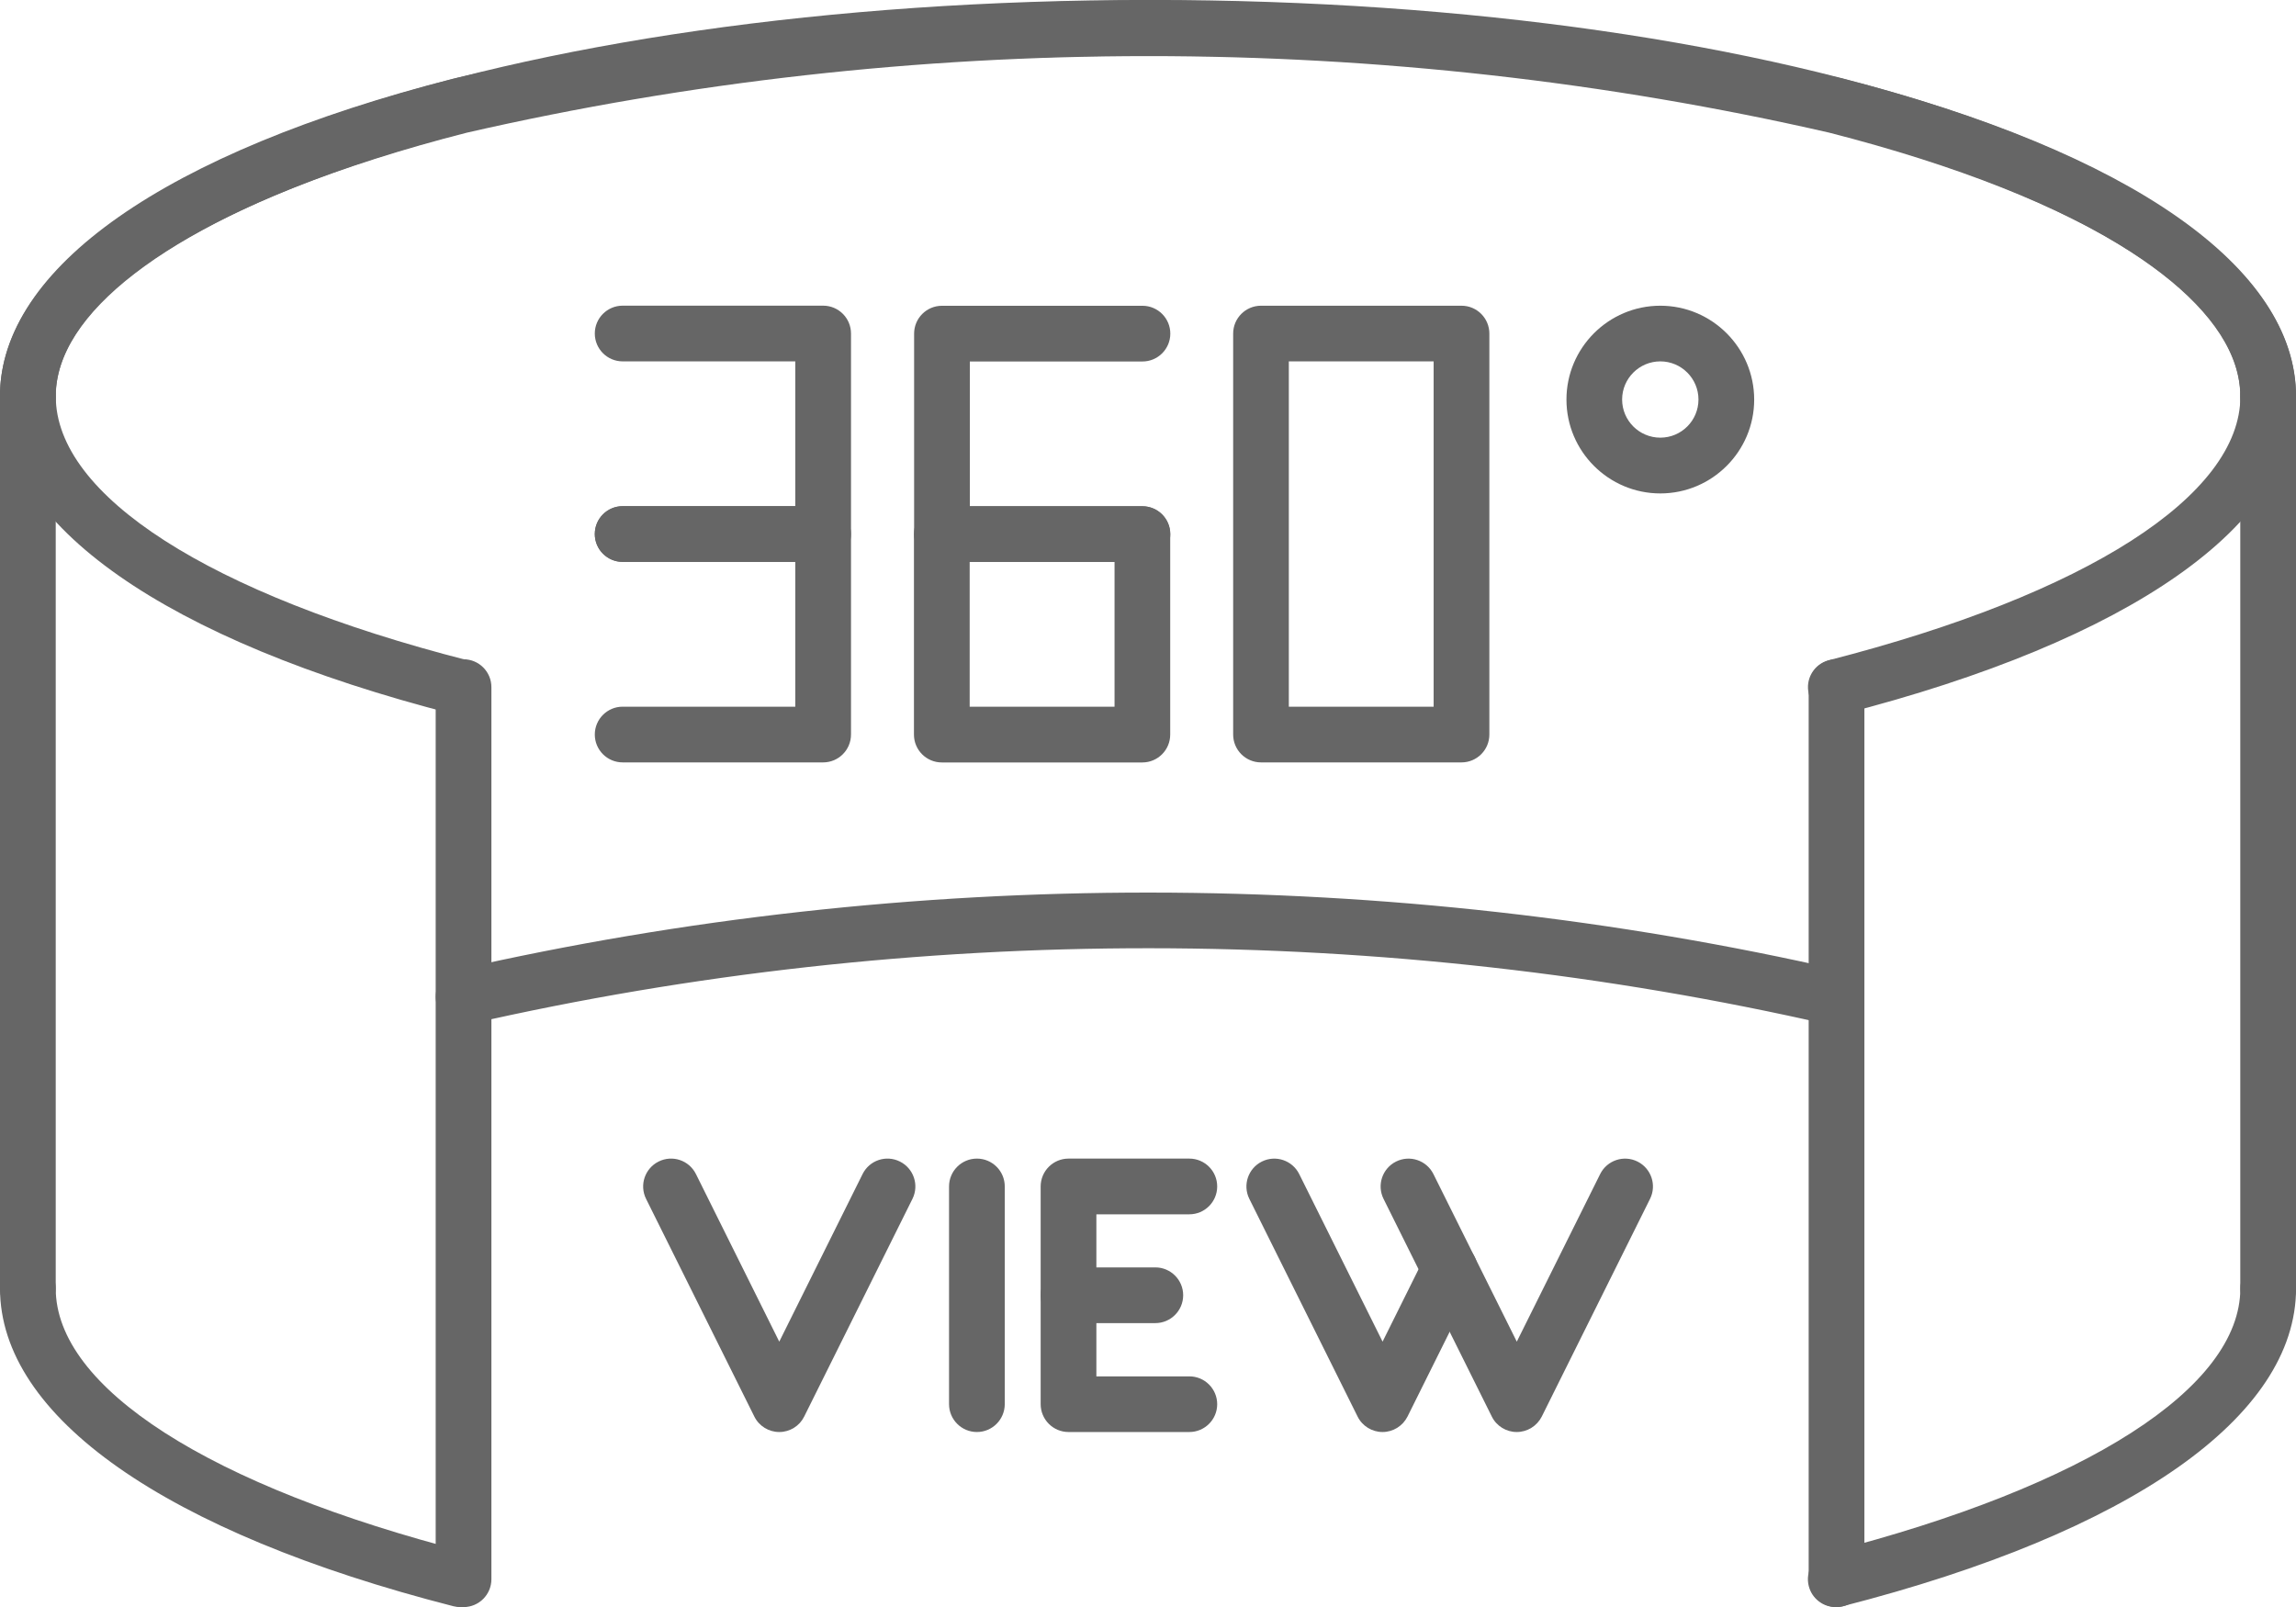 <?xml version="1.0" encoding="utf-8"?>
<!-- Generator: Adobe Illustrator 26.0.1, SVG Export Plug-In . SVG Version: 6.00 Build 0)  -->
<svg version="1.1" id="Layer_1" xmlns="http://www.w3.org/2000/svg" xmlns:xlink="http://www.w3.org/1999/xlink" x="0px" y="0px"
	 width="42.855px" height="30px" viewBox="0 0 42.855 30" style="enable-background:new 0 0 42.855 30;" xml:space="preserve">
<style type="text/css">
	.st0{fill:#666666;}
</style>
<g transform="translate(-546.66 -563.46)">
	<g>
		<path class="st0" d="M547.18,588.03c-0.287,0-0.52-0.233-0.52-0.52v-16.653c0-0.287,0.233-0.52,0.52-0.52s0.52,0.233,0.52,0.52
			v16.653C547.699,587.798,547.467,588.03,547.18,588.03z"/>
	</g>
	<g>
		<path class="st0" d="M588.995,588.03c-0.287,0-0.52-0.233-0.52-0.52v-16.653c0-0.287,0.233-0.52,0.52-0.52s0.52,0.233,0.52,0.52
			v16.653C589.515,587.798,589.282,588.03,588.995,588.03z"/>
	</g>
	<g>
		<path class="st0" d="M555.251,593.46c-0.043,0-0.086-0.005-0.129-0.016c-5.377-1.377-8.462-3.539-8.462-5.933
			c0-0.287,0.233-0.52,0.52-0.52s0.52,0.233,0.52,0.52c0,1.853,2.871,3.695,7.68,4.926c0.278,0.071,0.446,0.354,0.375,0.632
			C555.694,593.304,555.483,593.46,555.251,593.46z"/>
	</g>
	<g>
		<path class="st0" d="M580.925,582.604c-0.038,0-0.077-0.004-0.116-0.013c-8.301-1.901-17.078-1.907-25.381-0.015
			c-0.278,0.064-0.559-0.112-0.622-0.392c-0.064-0.28,0.111-0.558,0.391-0.622c8.454-1.925,17.391-1.92,25.844,0.016
			c0.28,0.064,0.455,0.343,0.391,0.623C581.376,582.441,581.162,582.604,580.925,582.604z"/>
	</g>
	<g>
		<path class="st0" d="M580.924,593.46c-0.232,0-0.443-0.156-0.503-0.391c-0.071-0.278,0.096-0.561,0.375-0.632
			c4.809-1.231,7.68-3.073,7.68-4.926c0-0.287,0.233-0.52,0.52-0.52s0.52,0.233,0.52,0.52c0,2.394-3.084,4.556-8.462,5.933
			C581.01,593.455,580.967,593.46,580.924,593.46z"/>
	</g>
	<g>
		<path class="st0" d="M555.251,576.807c-0.043,0-0.086-0.005-0.129-0.016c-5.377-1.377-8.462-3.54-8.462-5.933
			c0-2.395,3.084-4.556,8.462-5.93c8.487-1.945,17.444-1.945,25.919-0.003c5.39,1.376,8.475,3.538,8.475,5.933
			c0,2.393-3.084,4.556-8.462,5.933c-0.279,0.07-0.561-0.097-0.632-0.375c-0.071-0.278,0.096-0.561,0.375-0.632
			c4.809-1.232,7.68-3.073,7.68-4.926c0-1.854-2.871-3.694-7.68-4.923c-8.309-1.904-17.107-1.904-25.429,0.003
			c-4.796,1.225-7.667,3.065-7.667,4.92c0,1.853,2.871,3.695,7.68,4.926c0.278,0.071,0.446,0.354,0.375,0.632
			C555.694,576.651,555.483,576.807,555.251,576.807z"/>
	</g>
	<g>
		<path class="st0" d="M588.995,571.377c-0.287,0-0.52-0.233-0.52-0.52c0-3.071-8.177-6.358-20.35-6.358
			c-12.219,0-20.426,3.288-20.426,6.358c0,0.287-0.233,0.52-0.52,0.52s-0.52-0.233-0.52-0.52c0-4.148,9.429-7.398,21.466-7.398
			c11.994,0,21.389,3.249,21.389,7.398C589.515,571.145,589.282,571.377,588.995,571.377z"/>
	</g>
	<g>
		<path class="st0" d="M580.939,593.46c-0.287,0-0.52-0.233-0.52-0.52v-16.653c0-0.287,0.233-0.52,0.52-0.52
			c0.287,0,0.52,0.233,0.52,0.52v16.653C581.459,593.227,581.226,593.46,580.939,593.46z"/>
	</g>
	<g>
		<path class="st0" d="M555.312,593.46c-0.287,0-0.52-0.233-0.52-0.52v-16.653c0-0.287,0.233-0.52,0.52-0.52s0.52,0.233,0.52,0.52
			v16.653C555.832,593.227,555.599,593.46,555.312,593.46z"/>
	</g>
	<g>
		<path class="st0" d="M562.024,573.949h-3.742c-0.287,0-0.52-0.233-0.52-0.52s0.233-0.52,0.52-0.52h3.222v-2.703h-3.222
			c-0.287,0-0.52-0.233-0.52-0.52s0.233-0.52,0.52-0.52h3.742c0.287,0,0.52,0.233,0.52,0.52v3.742
			C562.544,573.716,562.311,573.949,562.024,573.949z"/>
	</g>
	<g>
		<path class="st0" d="M562.024,577.692h-3.742c-0.287,0-0.52-0.233-0.52-0.52s0.233-0.52,0.52-0.52h3.222v-2.703h-3.222
			c-0.287,0-0.52-0.233-0.52-0.52c0-0.287,0.233-0.52,0.52-0.52h3.742c0.287,0,0.52,0.233,0.52,0.52v3.742
			C562.544,577.459,562.311,577.692,562.024,577.692z"/>
	</g>
	<g>
		<path class="st0" d="M567.984,573.95h-3.742c-0.287,0-0.52-0.233-0.52-0.52v-3.742c0-0.287,0.233-0.52,0.52-0.52h3.742
			c0.287,0,0.52,0.233,0.52,0.52s-0.233,0.52-0.52,0.52h-3.222v2.703h3.222c0.287,0,0.52,0.233,0.52,0.52
			C568.503,573.717,568.271,573.95,567.984,573.95z"/>
	</g>
	<g>
		<path class="st0" d="M567.982,577.693h-3.743c-0.287,0-0.52-0.233-0.52-0.52v-3.743c0-0.287,0.233-0.52,0.52-0.52h3.743
			c0.287,0,0.52,0.233,0.52,0.52v3.743C568.502,577.46,568.269,577.693,567.982,577.693z M564.759,576.653h2.704v-2.704h-2.704
			V576.653z"/>
	</g>
	<g>
		<path class="st0" d="M573.939,577.692h-3.742c-0.287,0-0.52-0.233-0.52-0.52v-7.485c0-0.287,0.233-0.52,0.52-0.52h3.742
			c0.287,0,0.52,0.233,0.52,0.52v7.485C574.459,577.459,574.226,577.692,573.939,577.692z M570.716,576.652h2.703v-6.446h-2.703
			V576.652z"/>
	</g>
	<g>
		<path class="st0" d="M577.65,572.671c-0.966,0-1.752-0.786-1.752-1.752c0-0.966,0.786-1.752,1.752-1.752
			c0.965,0,1.751,0.786,1.752,1.752c0,0,0,0,0,0C579.402,571.885,578.616,572.671,577.65,572.671z M577.65,570.206
			c-0.393,0-0.713,0.32-0.713,0.712c0,0.393,0.32,0.712,0.713,0.712c0.393,0,0.712-0.319,0.712-0.712
			C578.362,570.526,578.043,570.206,577.65,570.206z"/>
	</g>
	<g>
		<path class="st0" d="M561.205,590.192c-0.197,0-0.378-0.112-0.465-0.288l-2.021-4.064c-0.128-0.257-0.023-0.569,0.234-0.697
			c0.257-0.129,0.569-0.024,0.697,0.234l1.555,3.128l1.555-3.128c0.128-0.258,0.439-0.363,0.697-0.234
			c0.257,0.128,0.362,0.44,0.234,0.697l-2.021,4.064C561.583,590.08,561.403,590.192,561.205,590.192z"/>
	</g>
	<g>
		<path class="st0" d="M572.465,590.192c-0.197,0-0.378-0.112-0.465-0.288l-2.021-4.064c-0.128-0.257-0.023-0.569,0.234-0.697
			c0.257-0.128,0.569-0.023,0.697,0.234l1.556,3.128l0.787-1.584c0.128-0.257,0.44-0.362,0.697-0.234
			c0.257,0.128,0.362,0.44,0.234,0.697l-1.253,2.52C572.842,590.08,572.662,590.192,572.465,590.192z"/>
	</g>
	<g>
		<path class="st0" d="M574.97,590.192c-0.197,0-0.378-0.112-0.465-0.288l-2.021-4.064c-0.128-0.257-0.023-0.569,0.234-0.697
			c0.257-0.128,0.569-0.023,0.697,0.234l1.556,3.128l1.556-3.128c0.128-0.257,0.44-0.362,0.697-0.234
			c0.257,0.128,0.362,0.44,0.234,0.697l-2.021,4.064C575.348,590.08,575.167,590.192,574.97,590.192z"/>
	</g>
	<g>
		<path class="st0" d="M564.894,590.192c-0.287,0-0.52-0.233-0.52-0.52v-4.064c0-0.287,0.233-0.52,0.52-0.52s0.52,0.233,0.52,0.52
			v4.064C565.413,589.959,565.181,590.192,564.894,590.192z"/>
	</g>
	<g>
		<path class="st0" d="M568.859,590.192h-2.255c-0.287,0-0.52-0.233-0.52-0.52v-4.064c0-0.287,0.233-0.52,0.52-0.52h2.255
			c0.287,0,0.52,0.233,0.52,0.52c0,0.287-0.233,0.52-0.52,0.52h-1.735v3.025h1.735c0.287,0,0.52,0.233,0.52,0.52
			C569.379,589.959,569.146,590.192,568.859,590.192z"/>
	</g>
	<g>
		<path class="st0" d="M568.224,588.159h-1.62c-0.287,0-0.52-0.233-0.52-0.52s0.233-0.52,0.52-0.52h1.62
			c0.287,0,0.52,0.233,0.52,0.52S568.511,588.159,568.224,588.159z"/>
	</g>
</g>
</svg>

